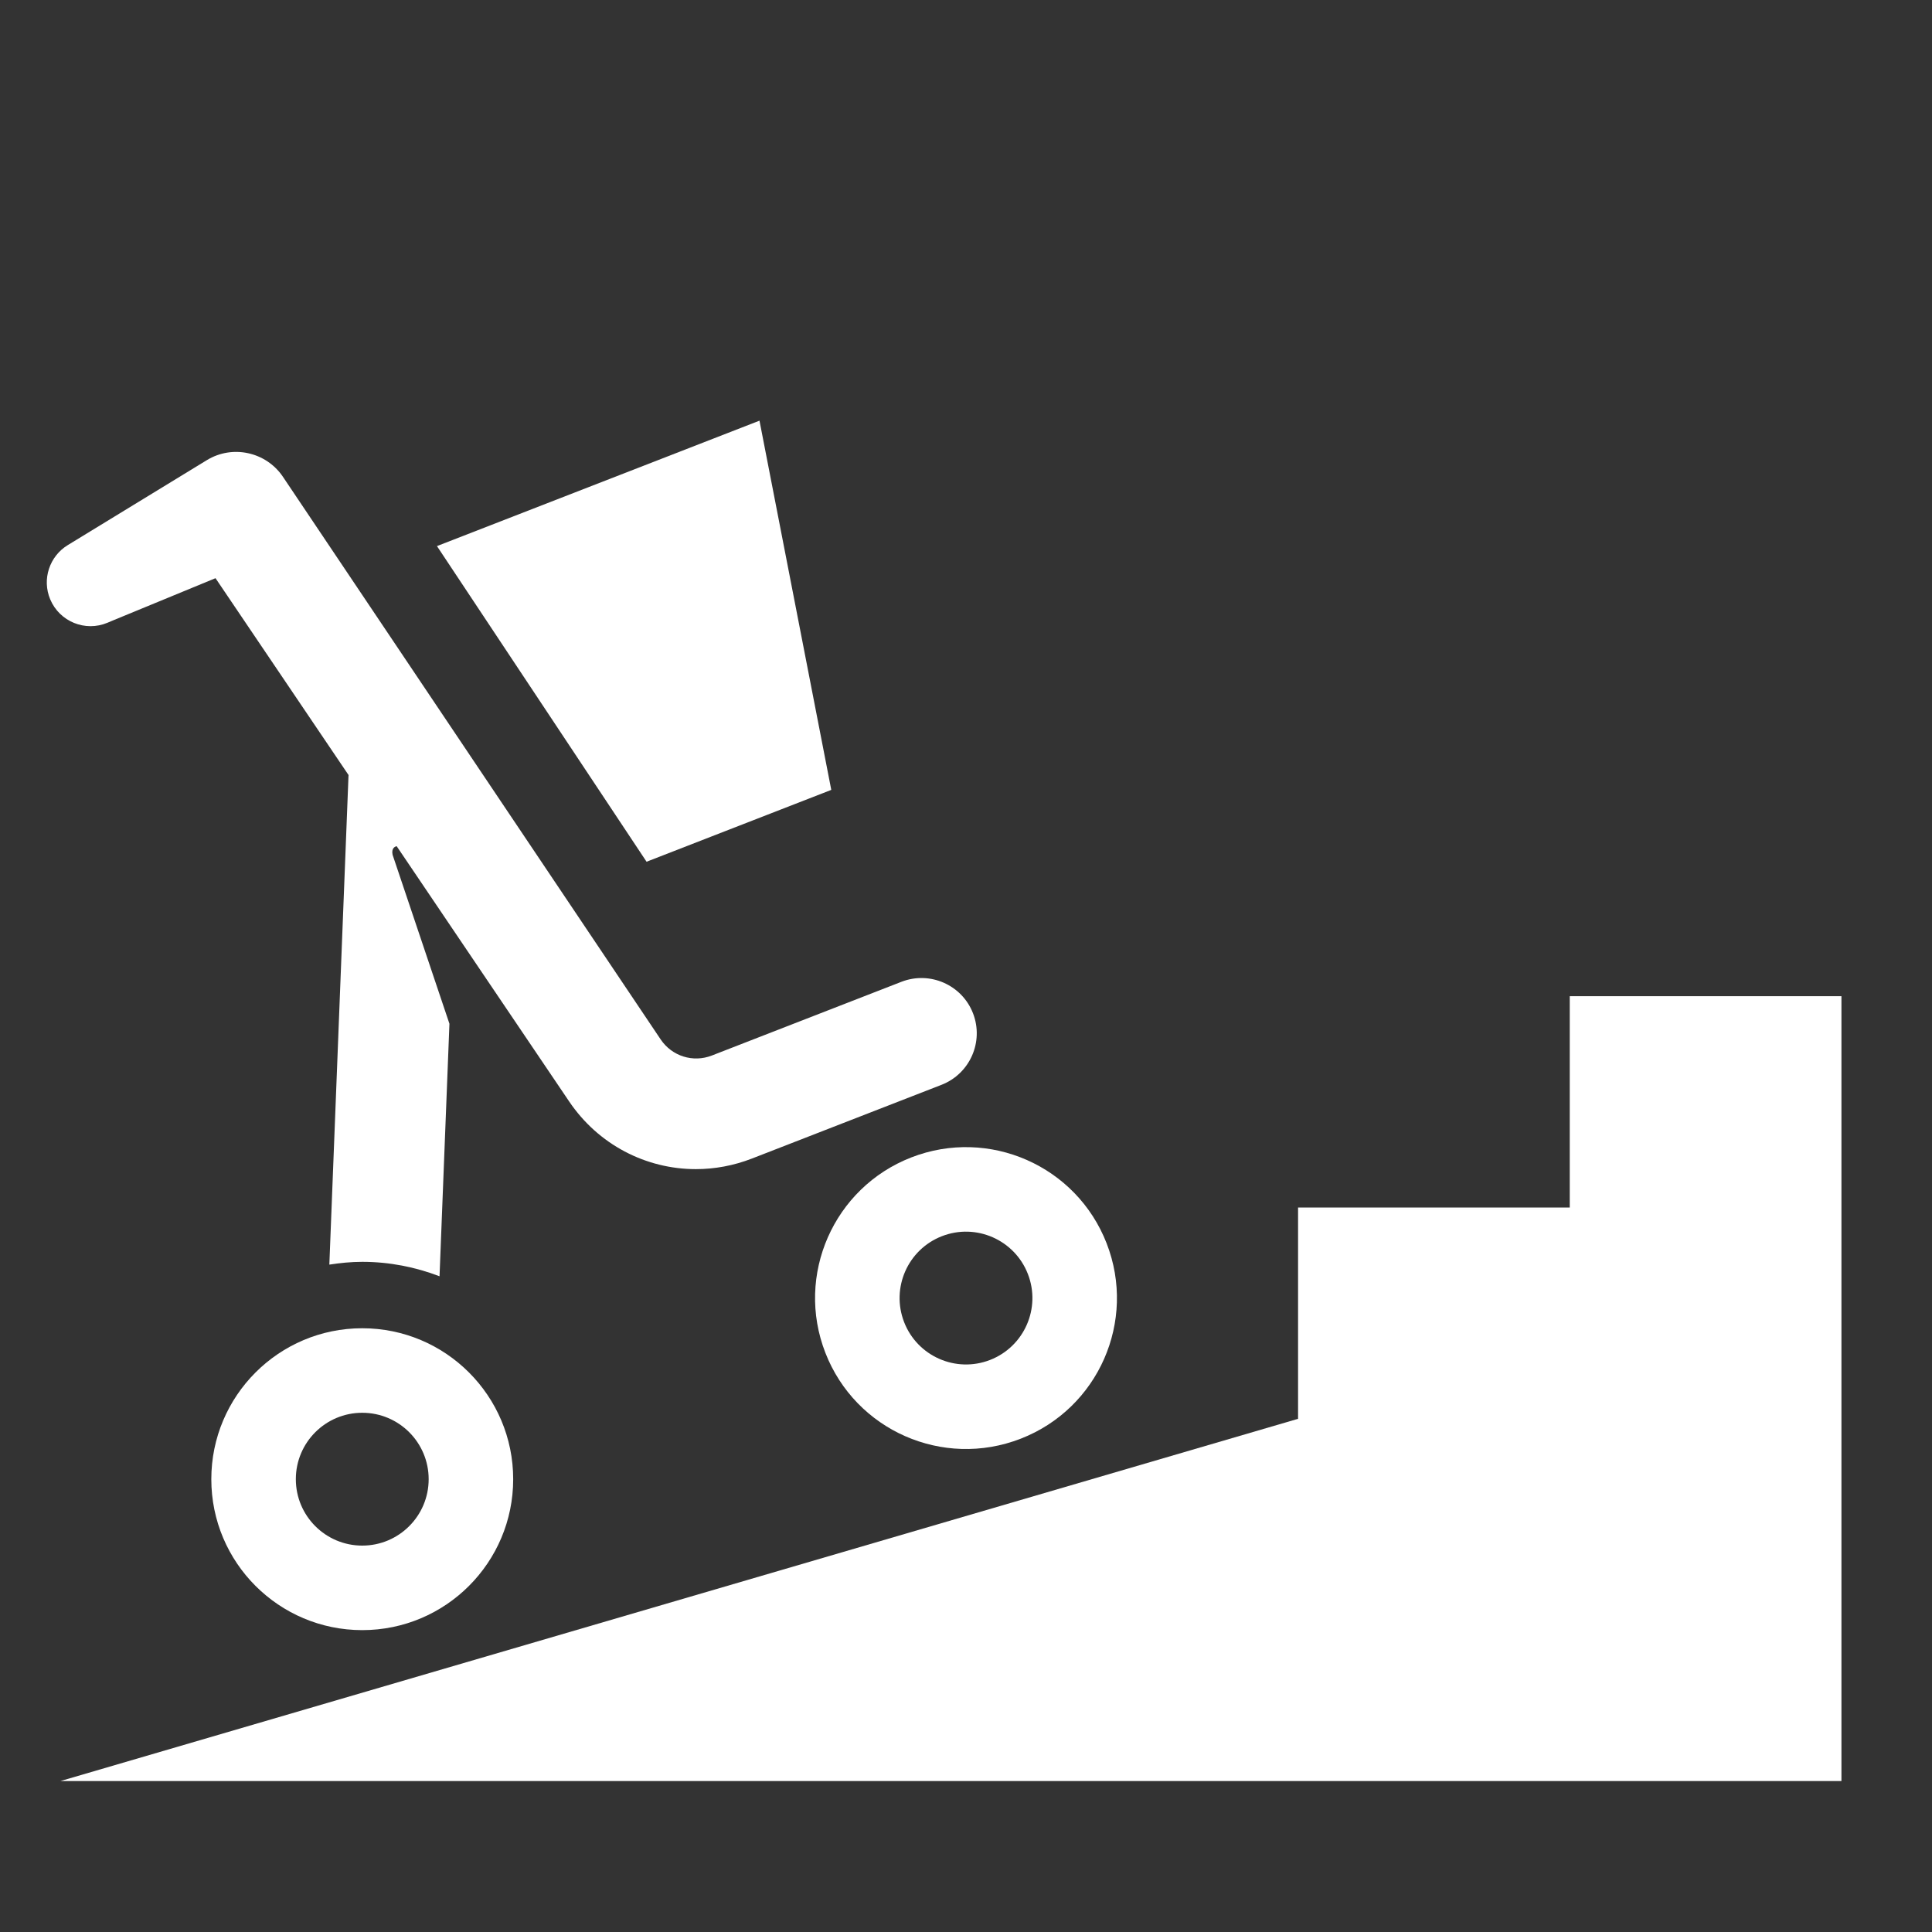 <?xml version="1.0" encoding="UTF-8" standalone="no"?>
<!-- Generator: Adobe Illustrator 19.1.0, SVG Export Plug-In . SVG Version: 6.00 Build 0)  -->

<svg
   xmlns:dc="http://purl.org/dc/elements/1.1/"
   xmlns:cc="http://creativecommons.org/ns#"
   xmlns:rdf="http://www.w3.org/1999/02/22-rdf-syntax-ns#"
   xmlns:svg="http://www.w3.org/2000/svg"
   xmlns="http://www.w3.org/2000/svg"
   xmlns:sodipodi="http://sodipodi.sourceforge.net/DTD/sodipodi-0.dtd"
   xmlns:inkscape="http://www.inkscape.org/namespaces/inkscape"
   version="1.2"
   x="0px"
   y="0px"
   width="64px"
   height="64px"
   viewBox="0 0 64 64"
   xml:space="preserve"
   id="svg2"
   inkscape:version="0.91 r13725"
   sodipodi:docname="bag_0.svg"><rect x="0" y="0" width="64" height="64" fill="#333333" stroke="none"/><defs
     id="defs22" /><sodipodi:namedview
     pagecolor="#ffffff"
     bordercolor="#666666"
     borderopacity="1"
     objecttolerance="10"
     gridtolerance="10"
     guidetolerance="10"
     inkscape:pageopacity="0"
     inkscape:pageshadow="2"
     inkscape:window-width="1347"
     inkscape:window-height="740"
     id="namedview20"
     showgrid="false"
     inkscape:zoom="3.6875"
     inkscape:cx="44.474576"
     inkscape:cy="32"
     inkscape:window-x="0"
     inkscape:window-y="0"
     inkscape:window-maximized="0"
     inkscape:current-layer="svg2" /><g
     id="Box"><rect
       fill="none"
       width="64"
       height="64"
       id="rect5" /></g><g
     id="Icon"
     style="fill:#ffffff;fill-opacity:1"><g
       id="g8"
       style="fill:#ffffff;fill-opacity:1"><path
         d="M30.188,38.341c-2.573,1.001-3.848,3.898-2.847,6.471c1,2.573,3.897,3.848,6.471,2.847    s3.848-3.897,2.847-6.471C35.658,38.615,32.761,37.341,30.188,38.341z M34.05,42.203    c0.44,1.132-0.121,2.407-1.253,2.847c-1.132,0.44-2.407-0.121-2.847-1.253c-0.44-1.132,0.121-2.407,1.253-2.847    C32.335,40.51,33.61,41.071,34.05,42.203z"
         id="path10"
         style="fill:#ffffff;fill-opacity:1" /><polygon
         points="27.537,26.166 25.159,13.935 14.475,18.09 21.418,28.546   "
         id="polygon12"
         style="fill:#ffffff;fill-opacity:1" /><path
         d="M3.561,20.629l0.202-0.085l3.376-1.391l4.412,6.529l-0.006-0l-0.635,16.21    c0.357-0.055,0.719-0.092,1.091-0.092c0.902,0,1.762,0.174,2.559,0.478l0.328-8.365l-1.883-5.597    c-0.048-0.23,0.091-0.276,0.136-0.284l5.706,8.445c0.972,1.445,2.554,2.252,4.204,2.252    c0.62,0,1.249-0.114,1.859-0.351l6.279-2.442c0.942-0.367,1.409-1.428,1.043-2.37    c-0.366-0.942-1.428-1.408-2.37-1.043l-6.279,2.442c-0.623,0.243-1.324,0.025-1.699-0.535L9.369,15.789    c-0.555-0.818-1.664-1.067-2.517-0.546L2.244,18.058c-0.602,0.367-0.862,1.128-0.58,1.798    C1.975,20.593,2.824,20.939,3.561,20.629z"
         id="path14"
         style="fill:#ffffff;fill-opacity:1" /><polygon
         points="52,33 52,40 43,40 43,47 2,59 61,59 61,33   "
         id="polygon16"
         style="fill:#ffffff;fill-opacity:1" /><path
         d="M7,49c0,2.761,2.239,5,5,5s5-2.239,5-5s-2.239-5-5-5S7,46.239,7,49z M14.2,49c0,1.215-0.985,2.2-2.2,2.2    c-1.215,0-2.2-0.985-2.2-2.2c0-1.215,0.985-2.2,2.2-2.2C13.215,46.8,14.2,47.785,14.2,49z"
         id="path18"
         style="fill:#ffffff;fill-opacity:1" /></g></g></svg>